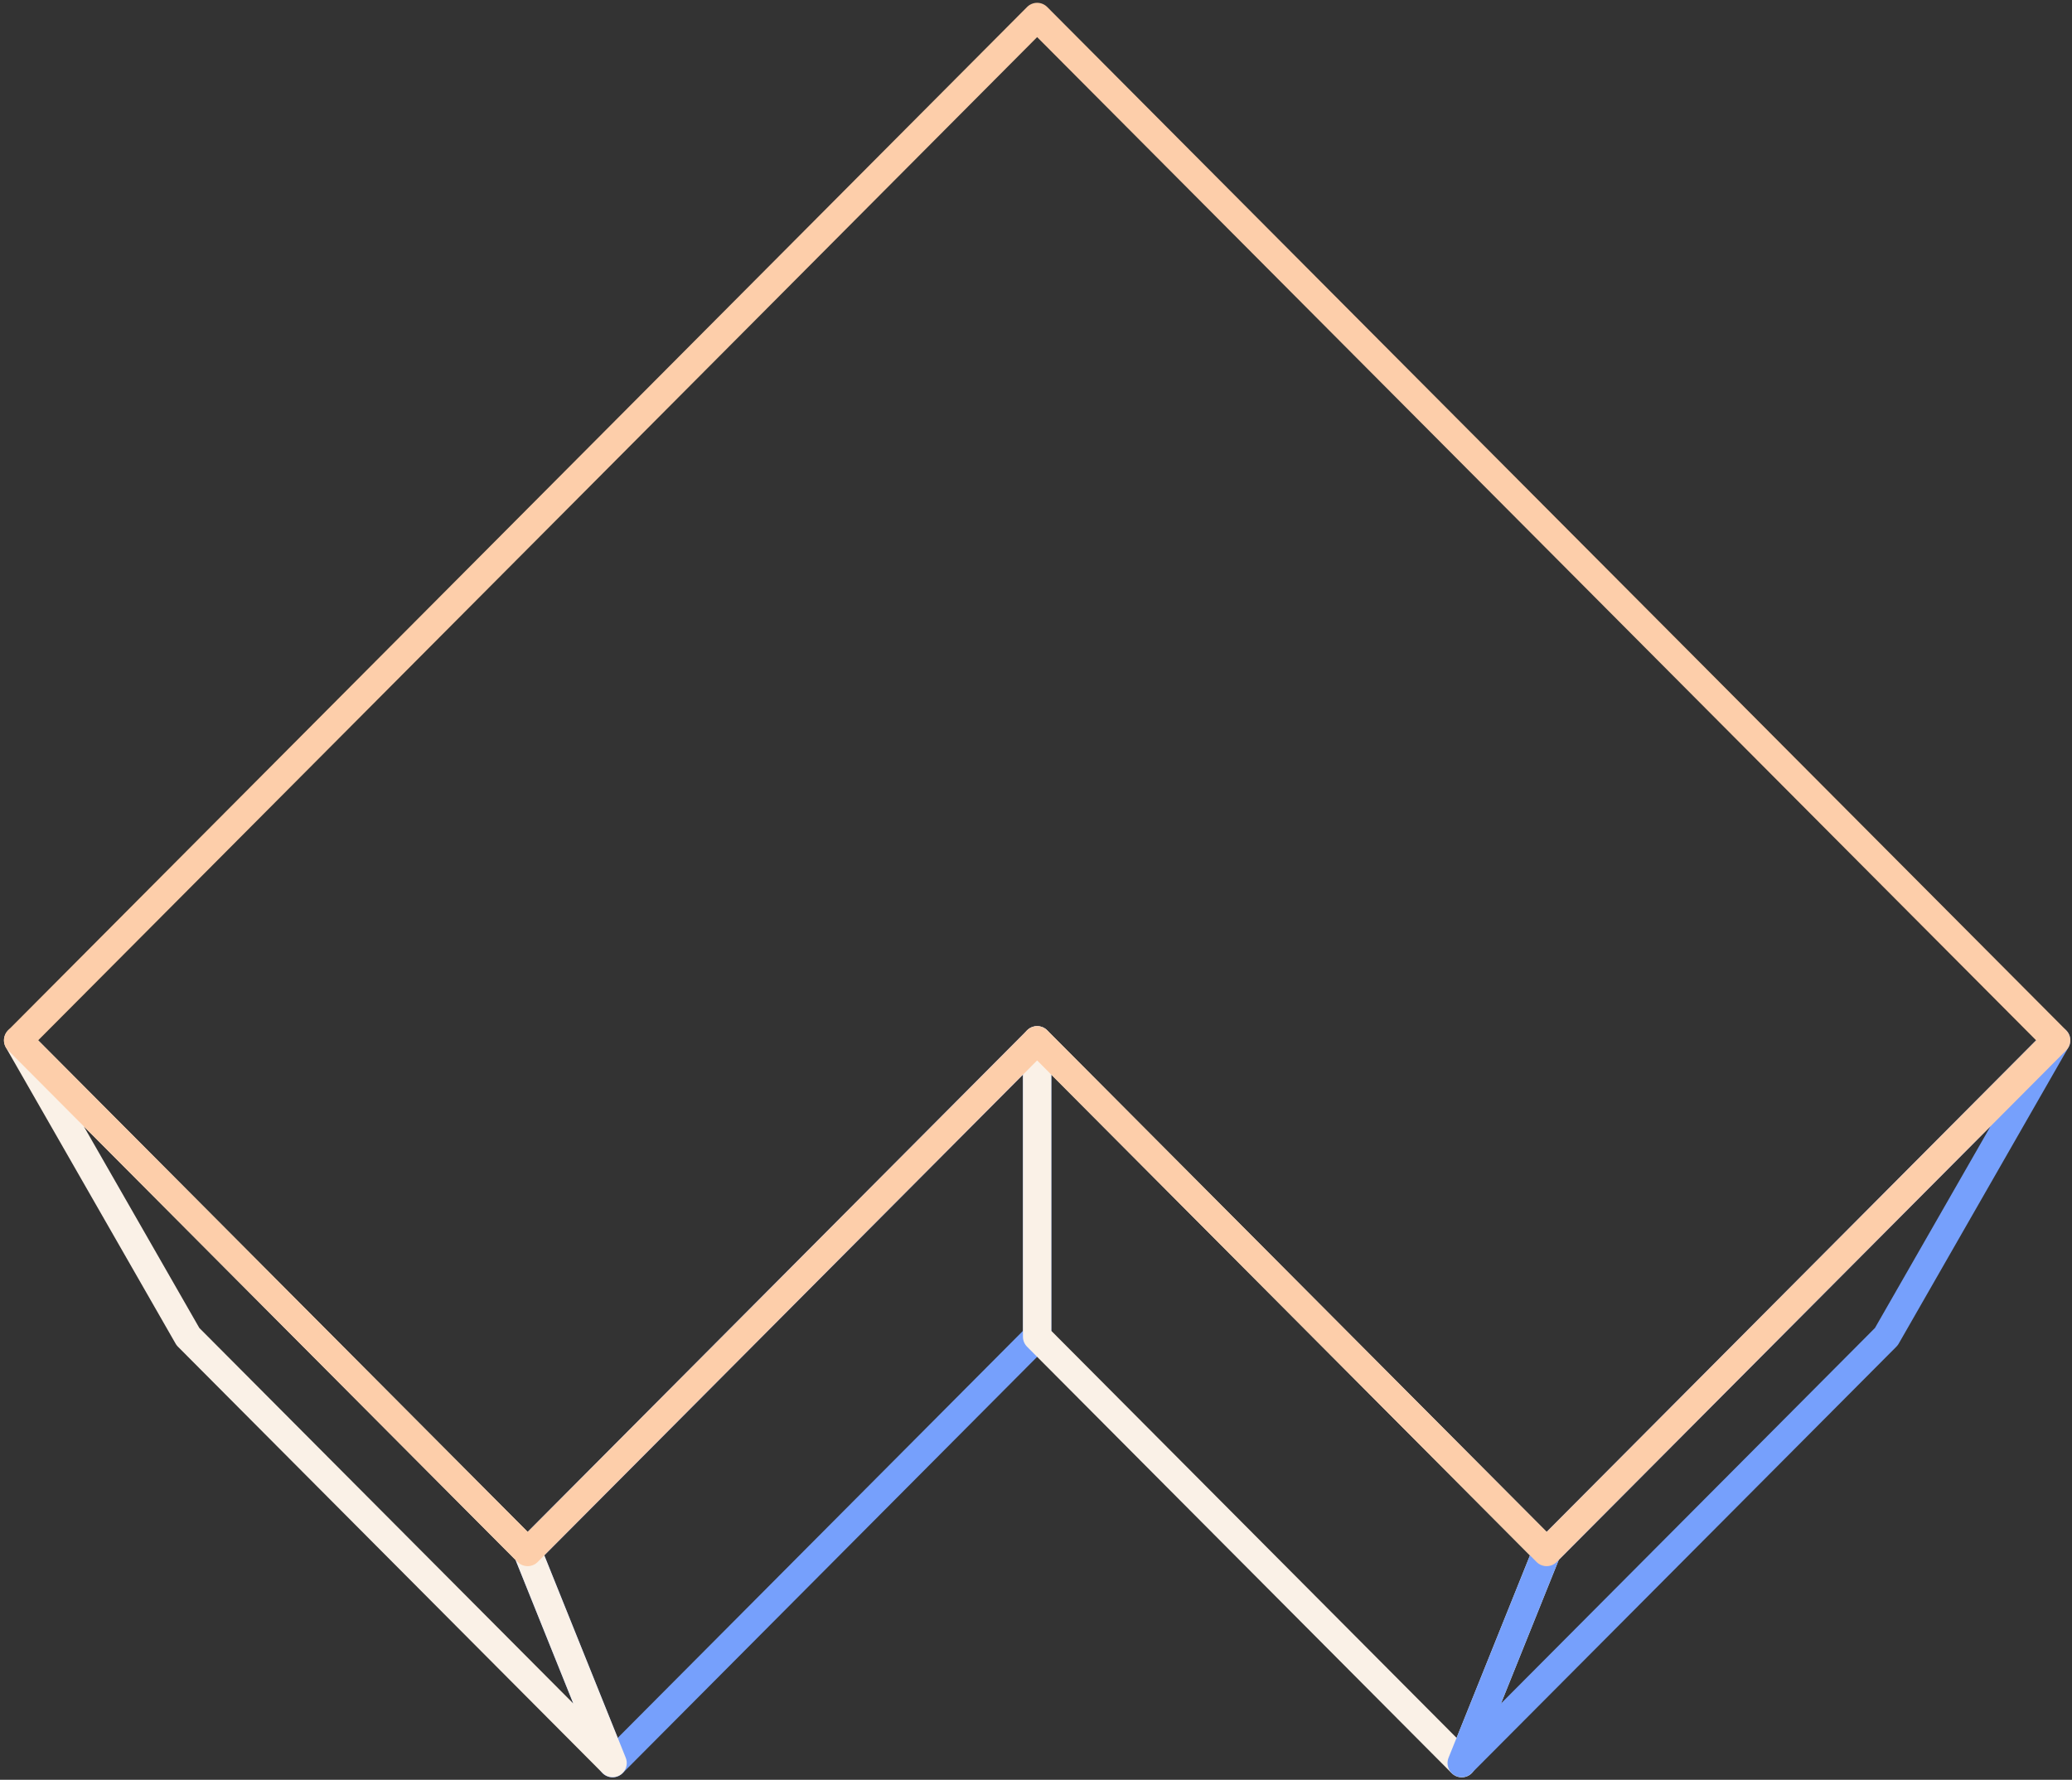 <svg width="511" height="439" viewBox="0 0 511 439" fill="none" xmlns="http://www.w3.org/2000/svg">
<rect x="0" y="0" width="511" height="439" fill="#333333" stroke="none"/>
<path d="M255.783 329.713L151.073 434.896L130.131 382.812L255.783 256.609L255.783 329.713Z" stroke="#76A0FC" stroke-width="7" stroke-linejoin="round"/>
<path d="M46.35 329.692L151.072 434.864L130.13 382.812L4.479 256.609L46.35 329.692Z" stroke="#FAF1E7" stroke-width="7" stroke-linejoin="round"/>
<path d="M255.781 329.713L360.492 434.896L381.433 382.812L255.781 256.609V329.713Z" stroke="#FAF1E7" stroke-width="7" stroke-linejoin="round"/>
<path d="M465.216 329.692L360.494 434.864L381.435 382.812L507.087 256.609L465.216 329.692Z" stroke="#76A0FC" stroke-width="7" stroke-linejoin="round"/>
<path d="M4.479 256.599L255.783 4.193L507.087 256.599L381.433 382.804L255.782 256.601L130.131 382.802L4.479 256.599Z" stroke="#FDCEAA" stroke-width="7" stroke-linejoin="round"/>
</svg>

